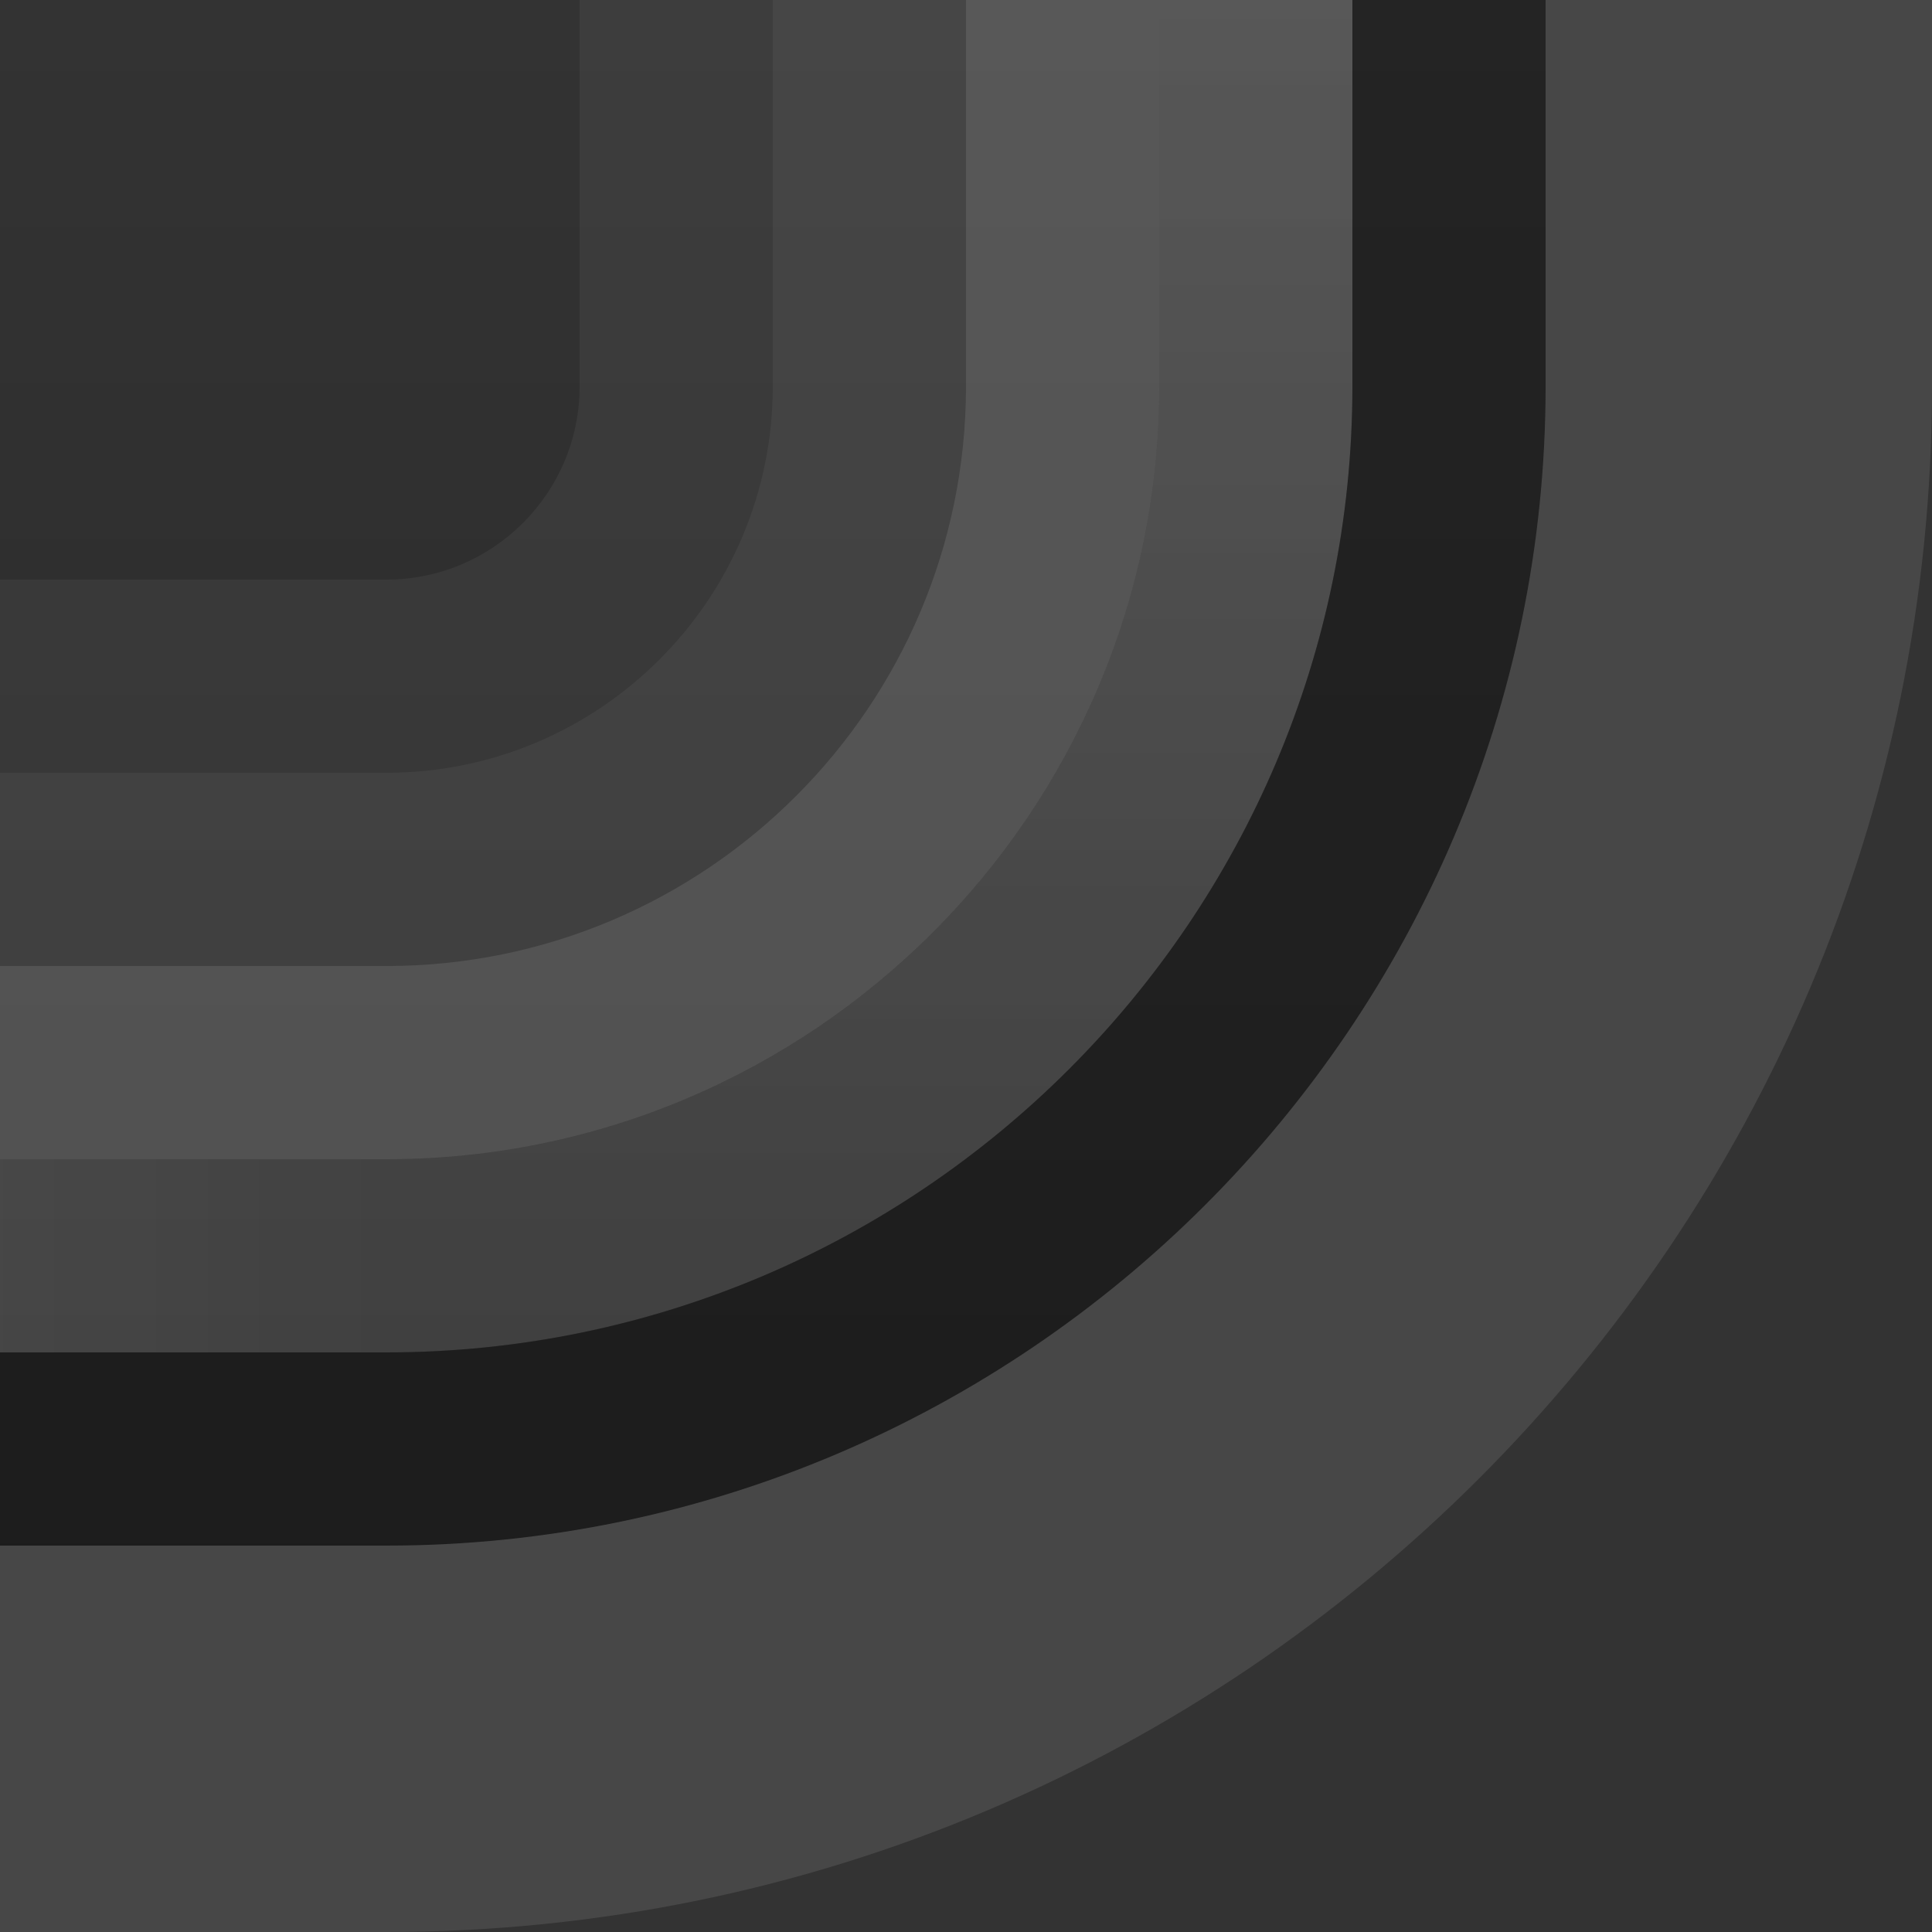 <?xml version="1.0" encoding="UTF-8"?>
<!DOCTYPE svg PUBLIC "-//W3C//DTD SVG 1.1 Tiny//EN" "http://www.w3.org/Graphics/SVG/1.1/DTD/svg11-tiny.dtd">
<svg baseProfile="tiny" height="10.0" version="1.1" viewBox="0.0 0.0 10.0 10.0" width="10.0" x="0.0" xmlns="http://www.w3.org/2000/svg" xmlns:xlink="http://www.w3.org/1999/xlink" y="0.0">
<rect x="0.0" y="0.0" width="10.0" height="10.0" fill="#333333" stroke="none"/>
<linearGradient gradientUnits="userSpaceOnUse" id="SVGID_1_" x1="-25" x2="-25" y1="8.0" y2="-37.999">
<stop offset="0" style="stop-color:#1E1E1E"/>
<stop offset="1" style="stop-color:#939393;stop-opacity:0.95"/>
</linearGradient>
<path d="M 8.0 2.0 c 0.0 3.301 -2.701 6.0 -6.0 6.0 H 0.0 L 0.0 0.0 L 8.0 0.0 V 2.0 z" fill="url(#SVGID_1_)" fill-opacity="0.5" stroke-opacity="0.5"/>
<linearGradient gradientUnits="userSpaceOnUse" id="SVGID_2_" x1="-25" x2="-25" y1="7.0" y2="-36.999">
<stop offset="0" style="stop-color:#FFFFFF;stop-opacity:0.1"/>
<stop offset="1" style="stop-color:#FFFFFF;stop-opacity:0.6"/>
</linearGradient>
<path d="M 0.0 7.0 h 2.0 c 2.756 0.0 5.0 -2.243 5.0 -5.0 V 0.0 L 6.0 0.0 V 2.0 c 0.0 2.206 -1.795 4.0 -4.0 4.0 H 0.0 L 0.0 7.0 M 6.0 2.0 z" fill="url(#SVGID_2_)"/>
<path d="M 0.0 8.0 h 2.0 c 3.299 0.0 6.0 -2.699 6.0 -6.0 V 0.0 L 7.0 0.0 V 2.0 c 0.0 2.757 -2.244 5.0 -5.0 5.0 H 0.0 L 0.0 8.0 M 7.0 2.0 z" fill-opacity="0.3" stroke-opacity="0.3"/>
<path d="M 8.0 0.0 v 2.0 c 0.0 3.301 -2.701 6.0 -6.0 6.0 H 0.0 L 0.0 10.0 h 2.0 c 4.411 0.0 8.0 -3.589 8.0 -8.0 V 0.0 L 8.0 0.0 z" fill="#FFFFFF" fill-opacity="0.1" stroke-opacity="0.1"/>
<linearGradient gradientUnits="userSpaceOnUse" x1="-52.0" x2="2.0" y1="-36.5" y2="-36.5">
<stop offset="0" style="stop-color:#FFFFFF;stop-opacity:0.1"/>
<stop offset="0.5" style="stop-color:#FFFFFF"/>
<stop offset="1" style="stop-color:#FFFFFF;stop-opacity:0.1"/>
</linearGradient>
<linearGradient gradientUnits="userSpaceOnUse" id="SVGID_4_" x1="-52.0" x2="2.0" y1="6.5" y2="6.5">
<stop offset="0" style="stop-color:#FFFFFF;stop-opacity:0"/>
<stop offset="0.5" style="stop-color:#FFFFFF;stop-opacity:0.4"/>
<stop offset="1" style="stop-color:#FFFFFF;stop-opacity:0"/>
</linearGradient>
<rect fill="url(#SVGID_4_)" height="1.0" width="2.0" x="0.0" y="6.0"/>
<path d="M 3.0 0.0 v 2.0 c 0.0 0.552 -0.449 1.0 -1.0 1.0 H 0.0 L 0.0 6.0 h 2.0 c 2.205 0.0 4.0 -1.794 4.0 -4.0 V 0.0 L 3.0 0.0 z" fill="#FFFFFF" fill-opacity="0.05" stroke-opacity="0.05"/>
<path d="M 4.0 0.0 v 2.0 c 0.0 1.103 -0.897 2.0 -2.0 2.0 H 0.0 L 0.0 6.0 h 2.0 c 2.205 0.0 4.0 -1.794 4.0 -4.0 V 0.0 L 4.0 0.0 z" fill="#FFFFFF" fill-opacity="0.05" stroke-opacity="0.05"/>
<path d="M 5.0 0.0 v 2.0 c 0.0 1.654 -1.346 3.0 -3.0 3.0 H 0.0 L 0.0 6.0 h 2.0 c 2.205 0.0 4.0 -1.794 4.0 -4.0 V 0.0 L 5.0 0.0 z" fill="#FFFFFF" fill-opacity="0.1" stroke-opacity="0.1"/>
</svg>
